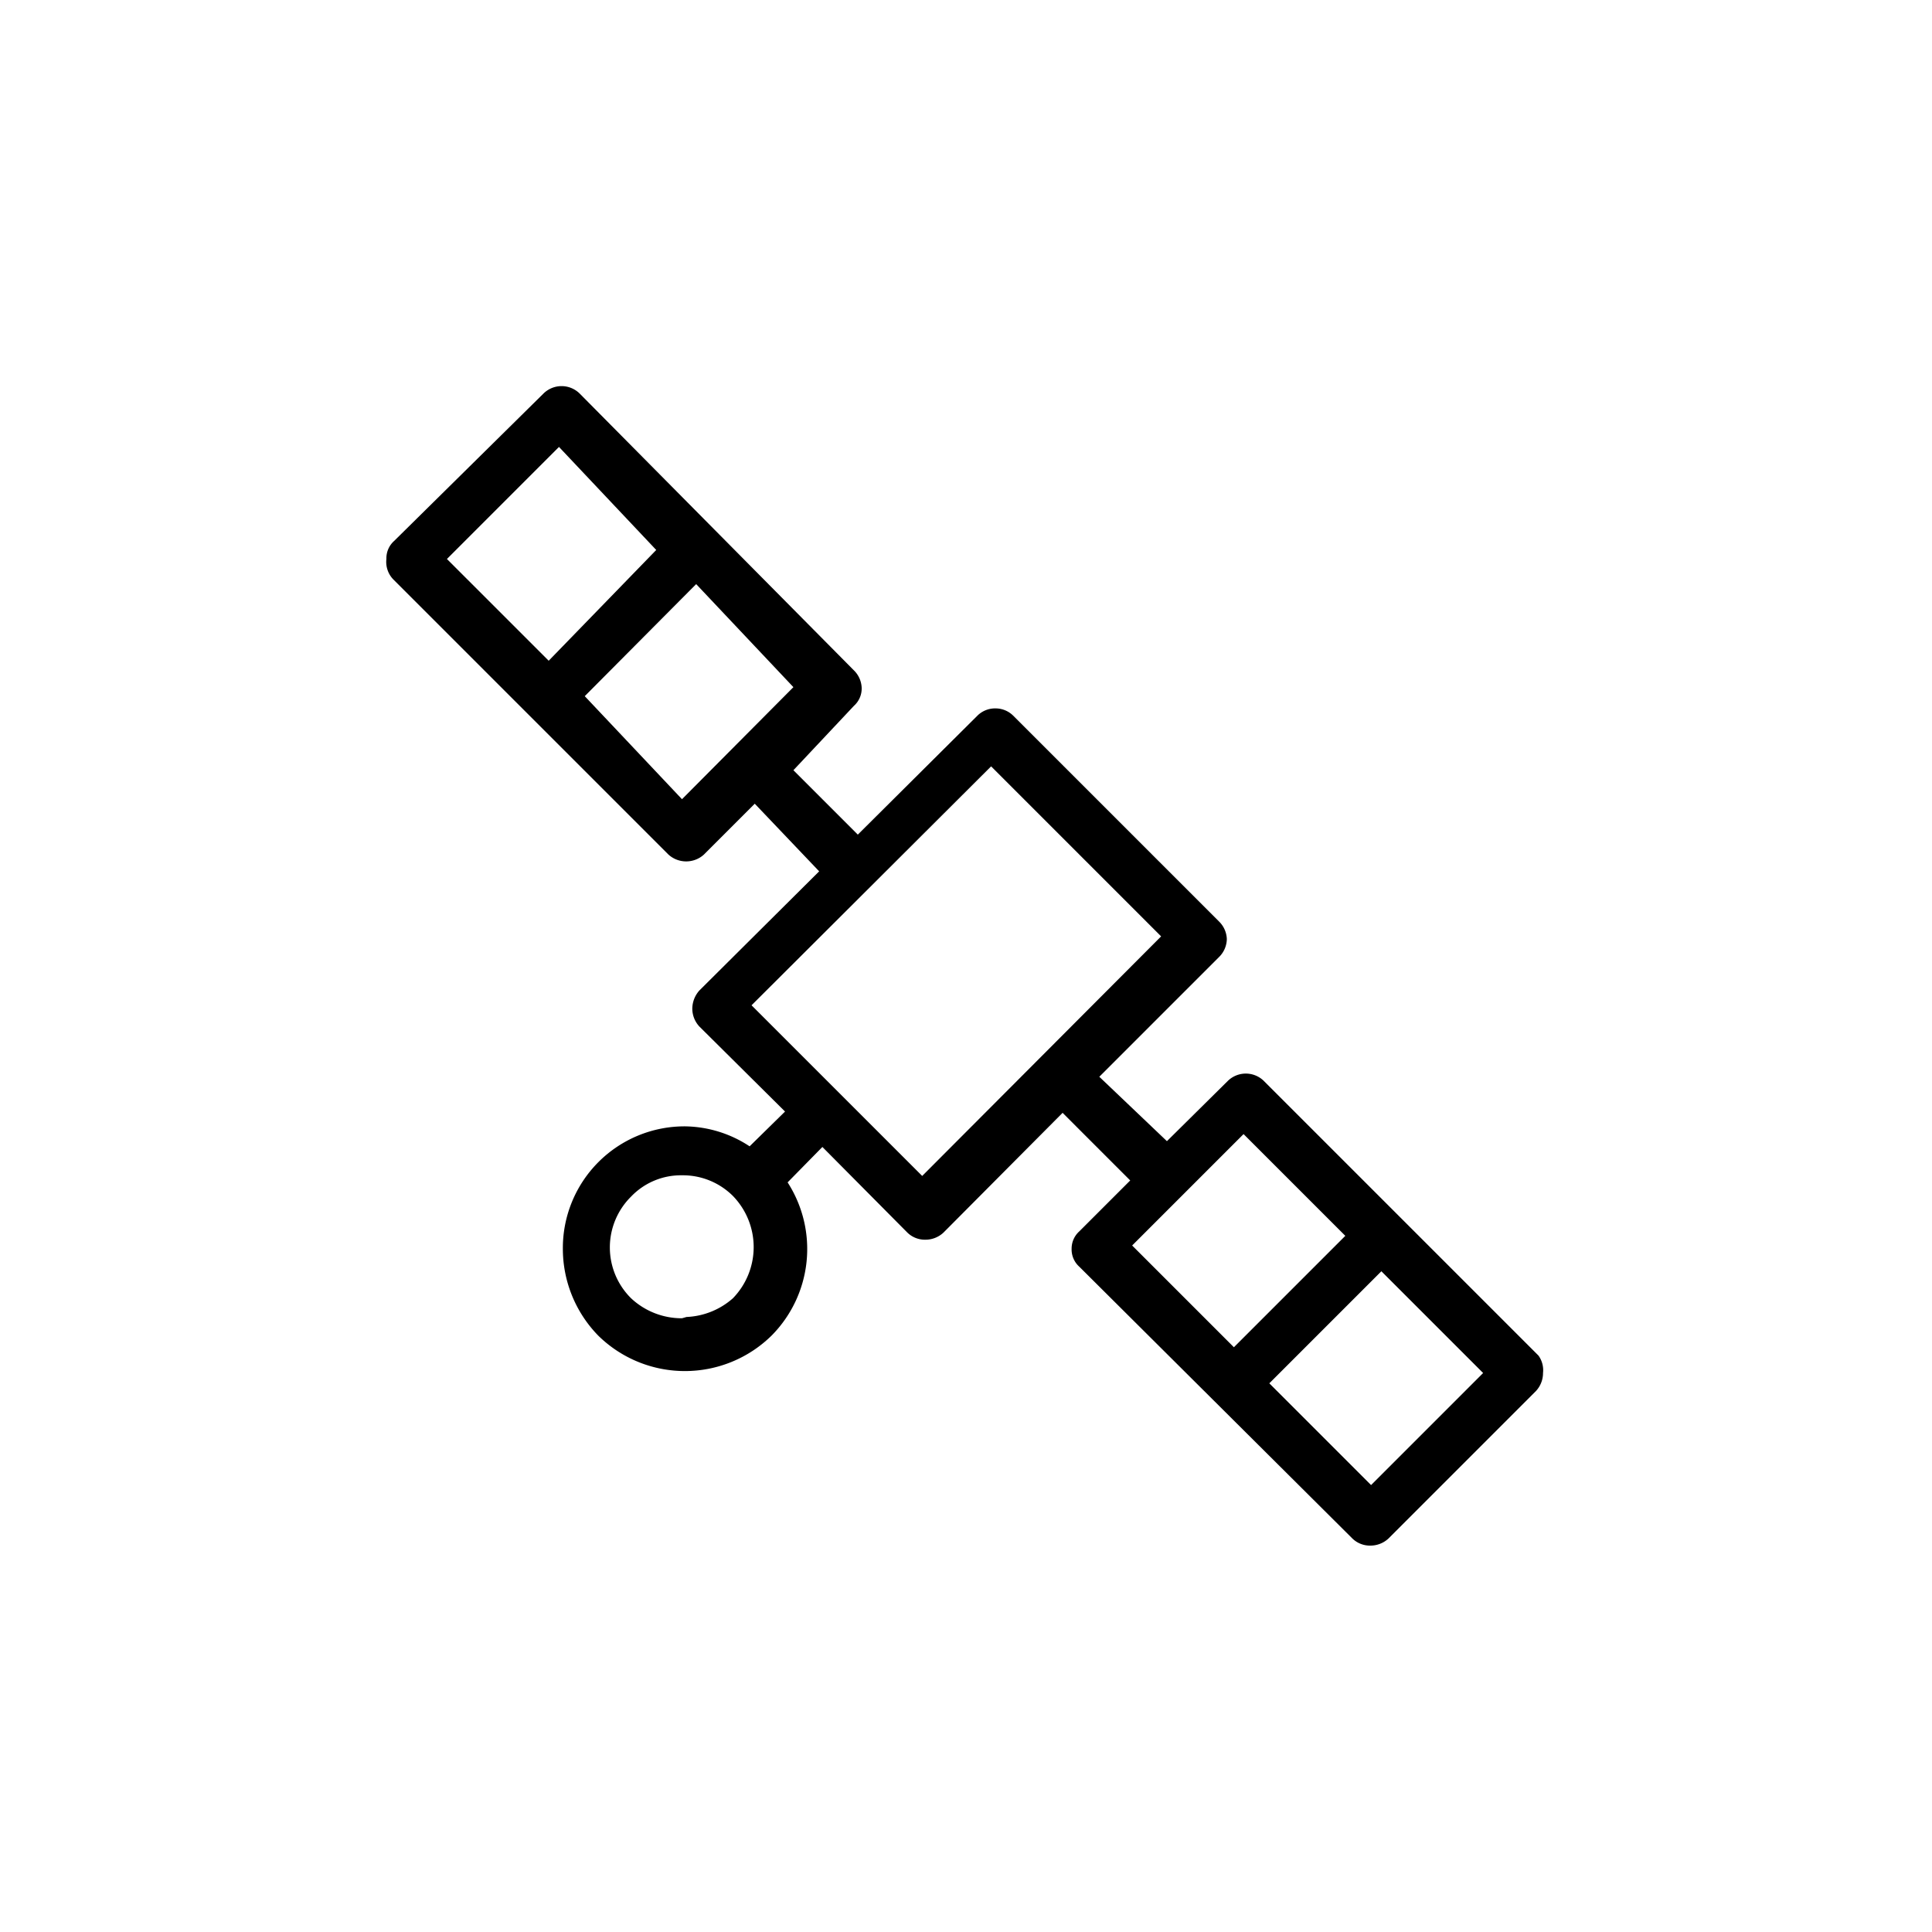 <svg id="Calque_3" data-name="Calque 3" xmlns="http://www.w3.org/2000/svg" viewBox="0 0 30 30"><path class="svg-primary" d="M23.89,21.05l-4.27-4.27a.4.4,0,0,0-.55,0l-.95.94-1.05-1,1.86-1.86a.4.4,0,0,0,.12-.28.4.4,0,0,0-.12-.27l-3.2-3.2a.39.39,0,0,0-.27-.11h0a.39.39,0,0,0-.28.11l-1.86,1.85-1-1,.94-1a.36.36,0,0,0,.12-.28.4.4,0,0,0-.12-.27L9,6.11a.4.4,0,0,0-.56,0L6.12,8.4A.36.36,0,0,0,6,8.68.39.39,0,0,0,6.11,9l4.27,4.27a.41.41,0,0,0,.55,0l.79-.79,1,1.05-1.86,1.85a.43.43,0,0,0-.11.28.41.41,0,0,0,.11.28l1.33,1.32-.55.54a1.86,1.86,0,0,0-1-.31,1.89,1.89,0,0,0-1.9,1.9,1.93,1.93,0,0,0,.55,1.35,1.92,1.92,0,0,0,2.69,0,1.91,1.91,0,0,0,.25-2.38l.54-.55,1.32,1.33a.39.39,0,0,0,.28.11h0a.41.41,0,0,0,.28-.11l1.85-1.86,1.05,1.05-.79.79a.36.36,0,0,0-.12.27.36.36,0,0,0,.12.28L21,23.89a.39.39,0,0,0,.28.11h0a.41.41,0,0,0,.28-.11l2.29-2.29a.41.41,0,0,0,.11-.28A.39.39,0,0,0,23.89,21.05Zm-3-1.86-1.73,1.73-1.58-1.58,1.73-1.73Zm2.14,2.13-1.74,1.74-1.58-1.58,1.74-1.74Zm-5-6.78-3.71,3.72-2.65-2.65,3.72-3.71Zm-7.84-6L8.52,10.26,6.94,8.68,8.68,6.94Zm2.13,2.13-1.73,1.74L9.08,10.81l1.73-1.74Zm-1.73,9.8a1.15,1.15,0,0,1-.79-.31,1.11,1.11,0,0,1,0-1.58,1.07,1.07,0,0,1,.79-.33,1.1,1.1,0,0,1,.79.32,1.14,1.14,0,0,1,0,1.59A1.16,1.16,0,0,1,10.66,20.45Z"/></svg>
